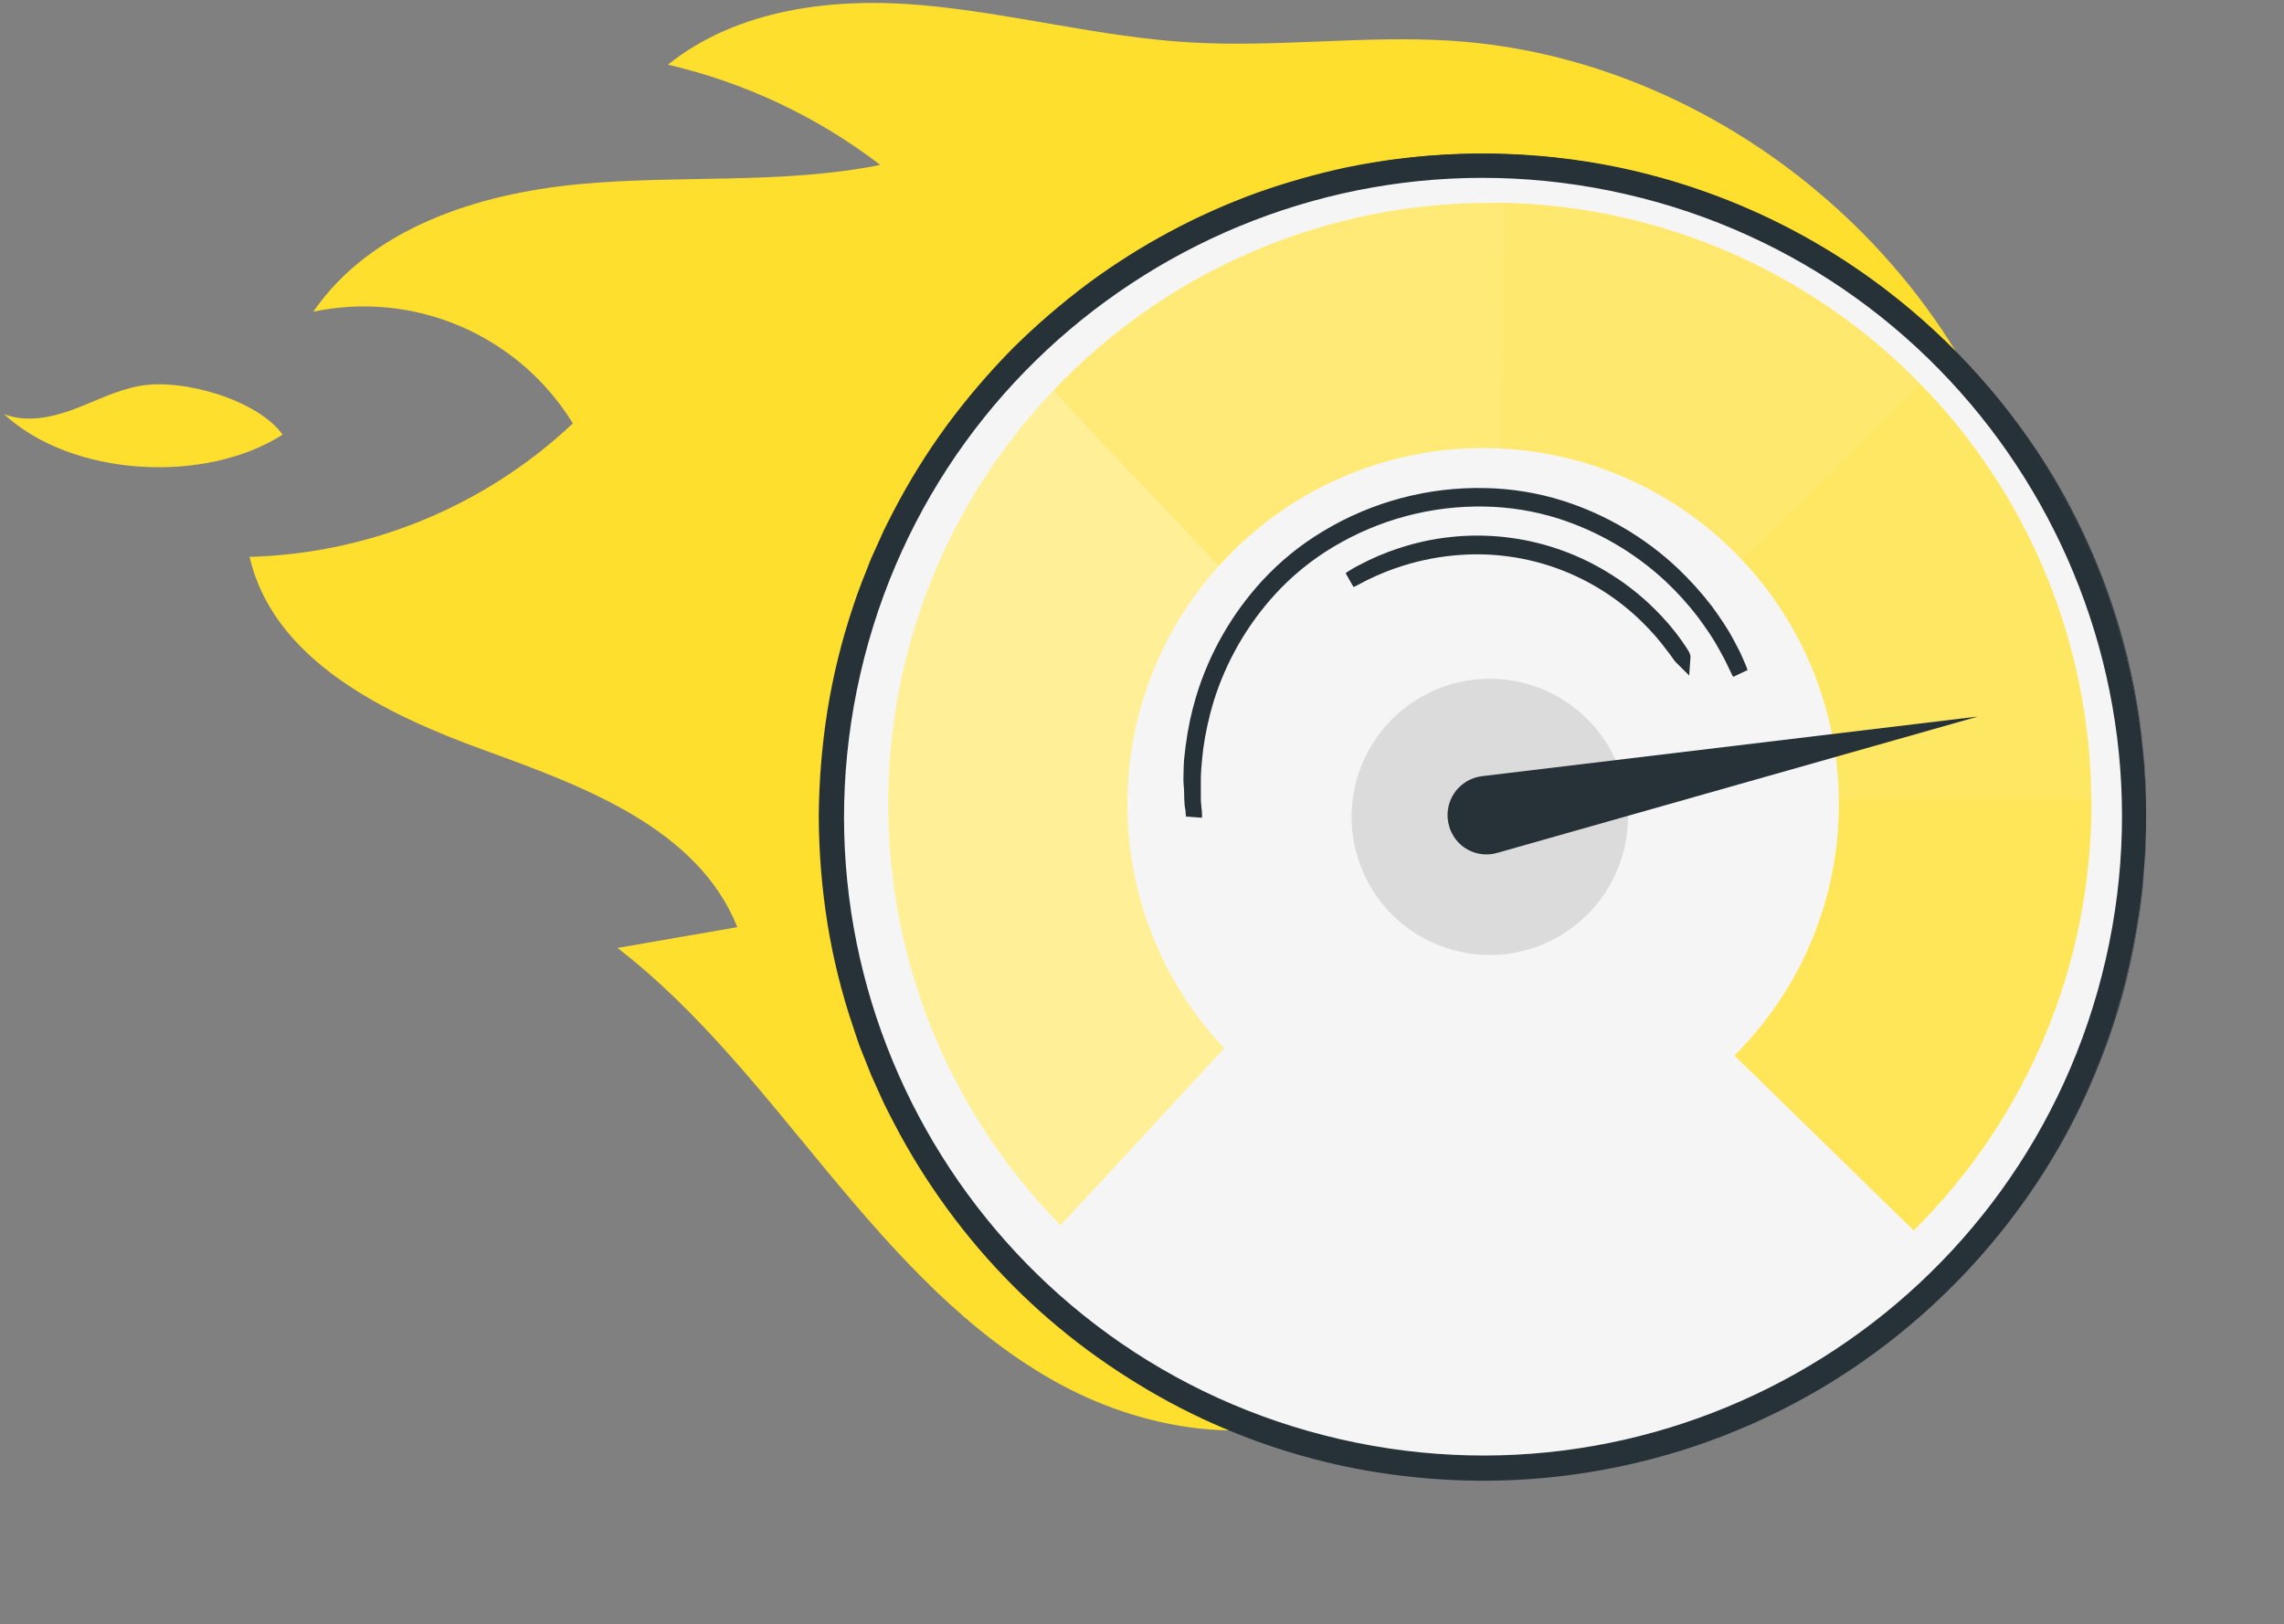 <svg width="142" height="101" viewBox="0 0 142 101" fill="none" xmlns="http://www.w3.org/2000/svg">
<rect x="0" y="0" width="142" height="101" fill="#808080" stroke="none"/>
<path d="M90.232 2.535C84.815 2.186 79.333 2.968 73.892 2.631C68.344 2.294 62.921 0.825 57.379 0.326C51.836 -0.174 45.866 0.543 41.527 4.021C46.321 5.137 50.823 7.263 54.731 10.256C48.568 11.49 42.189 10.858 35.93 11.46C29.671 12.061 23.045 14.198 19.483 19.379C22.56 18.735 25.762 19.056 28.65 20.3C31.538 21.545 33.971 23.651 35.617 26.33C30.162 31.47 23.008 34.423 15.517 34.629C16.997 41.057 23.942 44.415 30.147 46.666C36.351 48.916 43.387 51.528 45.842 57.655L38.392 58.949C43.507 62.903 47.485 68.102 51.631 73.085C55.778 78.068 60.201 82.979 65.882 86.066C71.564 89.154 78.755 90.153 84.478 87.132L125.799 31.446C121.436 15.72 106.487 3.57 90.232 2.535Z" fill="#FEDF2E"/>
<path d="M101.257 11.345C123.04 16.346 136.645 38.059 131.644 59.842C126.643 81.626 104.93 95.23 83.147 90.229C61.363 85.228 47.759 63.515 52.76 41.732C57.761 19.949 79.474 6.344 101.257 11.345Z" fill="#F5F5F5" stroke="#263238" stroke-width="1.5"/>
<path d="M130.018 49.801C129.969 40.067 126.125 30.735 119.303 23.791C112.481 16.847 103.22 12.837 93.488 12.615C93.199 12.615 92.916 12.615 92.621 12.615C87.545 12.612 82.521 13.644 77.857 15.65C73.193 17.655 68.987 20.591 65.498 24.278C58.924 31.183 55.248 40.346 55.225 49.879C55.225 49.921 55.225 49.97 55.225 50.012C55.216 59.809 59.064 69.215 65.937 76.197L76.114 65.189C72.239 61.087 70.085 55.655 70.095 50.012C70.095 49.964 70.095 49.915 70.095 49.867C70.121 44.437 72.15 39.208 75.795 35.183C77.862 32.882 80.389 31.041 83.213 29.779C86.037 28.517 89.095 27.863 92.188 27.859C92.585 27.859 92.982 27.859 93.392 27.895C99.013 28.199 104.307 30.634 108.196 34.704C112.086 38.773 114.279 44.172 114.329 49.801C114.329 49.861 114.329 49.927 114.329 49.994C114.331 52.901 113.759 55.78 112.644 58.465C111.53 61.151 109.895 63.589 107.835 65.641L118.975 76.516C122.478 73.042 125.258 68.909 127.154 64.355C129.049 59.8 130.023 54.915 130.018 49.982C130.024 49.927 130.018 49.861 130.018 49.801Z" fill="#FFEF97"/>
<path d="M75.794 35.171C72.948 32.162 67.832 26.691 65.497 24.284L75.776 35.171H75.794Z" fill="#FEDF2E"/>
<g opacity="0.6">
<path d="M114.334 49.994C114.337 52.901 113.764 55.78 112.65 58.465C111.535 61.151 109.901 63.589 107.841 65.641L118.98 76.516C122.484 73.042 125.264 68.909 127.159 64.354C129.055 59.8 130.028 54.915 130.024 49.981C130.024 49.915 130.024 49.849 130.024 49.789H114.328C114.328 49.861 114.334 49.927 114.334 49.994Z" fill="#FEDF2E"/>
</g>
<g opacity="0.5">
<path d="M114.328 49.801H130.018C129.982 40.11 126.172 30.815 119.396 23.887L108.28 34.792C112.128 38.846 114.29 44.212 114.328 49.801Z" fill="#FEDF2E"/>
</g>
<g opacity="0.4">
<path d="M93.392 27.895C99.057 28.192 104.39 30.662 108.28 34.792L119.396 23.887C112.575 16.873 103.269 12.825 93.488 12.615L93.392 27.889V27.895Z" fill="#FEDF2E"/>
</g>
<g opacity="0.3">
<path d="M92.188 27.859C92.585 27.859 92.982 27.859 93.391 27.895L93.487 12.621C93.198 12.621 92.916 12.621 92.621 12.621C87.544 12.618 82.52 13.65 77.856 15.656C73.192 17.661 68.987 20.597 65.497 24.284C67.832 26.691 72.948 32.108 75.794 35.171C77.862 32.872 80.39 31.033 83.214 29.773C86.038 28.514 89.095 27.861 92.188 27.859Z" fill="#FEDF2E"/>
</g>
<g opacity="0.2">
<path d="M70.077 49.849C70.103 44.419 72.132 39.19 75.776 35.165L65.498 24.26C58.924 31.165 55.248 40.328 55.225 49.861C58.083 49.915 64.956 49.879 70.077 49.849Z" fill="#FFEF97"/>
</g>
<path d="M133.424 50.818C133.424 50.818 133.424 50.589 133.424 50.15V49.325C133.424 49.001 133.424 48.621 133.37 48.188C133.316 47.755 133.298 47.279 133.255 46.75C133.213 46.22 133.117 45.642 133.039 45.017C132.864 43.771 132.587 42.339 132.202 40.75C131.754 38.989 131.189 37.26 130.511 35.574C129.714 33.566 128.756 31.626 127.647 29.773C124.932 25.242 121.38 21.27 117.181 18.067C112.085 14.187 106.151 11.553 99.855 10.376C96.359 9.719 92.793 9.517 89.245 9.774C87.39 9.905 85.546 10.162 83.726 10.545C81.861 10.948 80.023 11.473 78.226 12.115C76.39 12.797 74.603 13.601 72.876 14.523C71.112 15.474 69.416 16.548 67.802 17.736C66.167 18.962 64.617 20.297 63.162 21.732C61.699 23.216 60.342 24.801 59.1 26.475C57.838 28.188 56.715 29.999 55.742 31.891C55.507 32.366 55.236 32.836 55.026 33.329C54.815 33.823 54.58 34.304 54.364 34.798C53.967 35.803 53.551 36.802 53.226 37.807C52.531 39.883 52.007 42.012 51.662 44.174C50.943 48.558 50.943 53.03 51.662 57.414C52.009 59.576 52.535 61.705 53.232 63.781L53.491 64.551L53.623 64.937L53.768 65.316L54.37 66.826L55.038 68.295C55.248 68.788 55.513 69.258 55.754 69.733C56.728 71.624 57.848 73.434 59.106 75.149C60.346 76.824 61.704 78.409 63.168 79.892C64.626 81.327 66.178 82.664 67.814 83.894C69.427 85.079 71.121 86.15 72.882 87.101C76.286 88.93 79.933 90.266 83.714 91.067C85.534 91.447 87.378 91.704 89.233 91.838C92.781 92.099 96.347 91.896 99.843 91.236C103.111 90.63 106.291 89.619 109.309 88.227C112.101 86.96 114.739 85.381 117.175 83.521C121.371 80.318 124.92 76.348 127.635 71.821C128.746 69.967 129.704 68.024 130.499 66.014C131.176 64.33 131.741 62.603 132.19 60.844C132.591 59.239 132.87 57.815 133.027 56.571C133.105 55.969 133.189 55.368 133.243 54.844C133.298 54.321 133.322 53.833 133.358 53.406C133.394 52.978 133.406 52.593 133.412 52.268V51.444C133.412 51.667 133.412 51.937 133.412 52.268C133.412 52.599 133.412 52.972 133.364 53.406C133.316 53.839 133.298 54.315 133.255 54.85C133.213 55.386 133.123 55.952 133.051 56.583C132.876 57.829 132.612 59.261 132.226 60.856C131.784 62.621 131.223 64.354 130.547 66.044C129.758 68.065 128.804 70.017 127.695 71.882C124.982 76.425 121.43 80.412 117.229 83.629C112.121 87.533 106.168 90.183 99.849 91.368C96.341 92.029 92.763 92.231 89.203 91.97C87.342 91.836 85.493 91.579 83.666 91.2C79.863 90.401 76.193 89.064 72.767 87.228C71 86.273 69.301 85.197 67.682 84.008C64.34 81.543 61.392 78.584 58.938 75.234C57.676 73.518 56.549 71.707 55.567 69.817C55.327 69.336 55.062 68.866 54.845 68.373L54.177 66.892L53.575 65.382L53.425 65.003L53.292 64.618L53.034 63.841C52.327 61.755 51.795 59.613 51.445 57.438C51.097 55.248 50.916 53.035 50.903 50.818C50.917 48.591 51.098 46.368 51.445 44.168C51.795 42.001 52.321 39.865 53.016 37.783C53.347 36.742 53.762 35.737 54.159 34.731L54.827 33.251C55.038 32.758 55.309 32.288 55.543 31.807C56.524 29.916 57.651 28.105 58.913 26.39C60.16 24.709 61.523 23.119 62.994 21.63C64.455 20.187 66.013 18.846 67.658 17.616C70.859 15.25 74.383 13.357 78.123 11.995C79.928 11.355 81.771 10.831 83.642 10.424C88.974 9.316 94.47 9.257 99.825 10.25C106.14 11.438 112.09 14.086 117.199 17.983C121.41 21.189 124.972 25.168 127.695 29.706C129.729 33.14 131.257 36.849 132.232 40.72C132.618 42.308 132.882 43.729 133.057 44.992C133.129 45.594 133.213 46.196 133.261 46.726C133.31 47.255 133.34 47.737 133.37 48.17C133.4 48.603 133.418 48.983 133.418 49.307C133.418 49.632 133.418 49.909 133.418 50.132C133.424 50.571 133.424 50.818 133.424 50.818Z" fill="#263238"/>
<path d="M95.936 58.72C100.311 56.889 102.374 51.858 100.542 47.483C98.711 43.108 93.68 41.045 89.305 42.876C84.93 44.707 82.867 49.739 84.698 54.114C86.529 58.489 91.561 60.551 95.936 58.72Z" fill="#DBDBDB"/>
<path d="M90.093 51.372C90.179 51.68 90.326 51.968 90.524 52.219C90.722 52.47 90.969 52.679 91.249 52.834C91.529 52.989 91.838 53.086 92.156 53.12C92.474 53.154 92.796 53.124 93.102 53.033L122.97 44.559L92.145 48.266C91.794 48.308 91.455 48.426 91.153 48.612C90.852 48.798 90.594 49.047 90.399 49.343C90.204 49.639 90.075 49.973 90.022 50.324C89.969 50.674 89.994 51.032 90.093 51.372Z" fill="#263238"/>
<path d="M108.16 41.791C108.134 41.756 108.114 41.717 108.1 41.676L107.931 41.328C107.853 41.177 107.775 40.984 107.66 40.768L107.233 39.985C107.077 39.703 106.878 39.384 106.673 39.077C106.469 38.77 106.21 38.409 105.939 38.042C105.309 37.225 104.615 36.46 103.863 35.755C101.898 33.934 99.555 32.569 97.002 31.759C95.491 31.286 93.921 31.031 92.338 31C88.921 30.932 85.555 31.829 82.625 33.588C81.265 34.4 80.028 35.403 78.954 36.567C77.134 38.546 75.775 40.903 74.976 43.47C74.678 44.454 74.457 45.461 74.314 46.479C74.26 46.93 74.218 47.352 74.188 47.737C74.157 48.122 74.151 48.483 74.157 48.802C74.163 49.121 74.157 49.404 74.157 49.657C74.157 49.909 74.188 50.108 74.2 50.258C74.212 50.409 74.2 50.547 74.23 50.644C74.237 50.687 74.237 50.732 74.23 50.776V50.644C74.23 50.553 74.23 50.427 74.188 50.264C74.145 50.102 74.139 49.885 74.127 49.663C74.115 49.44 74.127 49.133 74.091 48.808C74.055 48.483 74.091 48.134 74.091 47.743C74.091 47.352 74.157 46.924 74.206 46.473C74.336 45.444 74.551 44.427 74.85 43.434C75.639 40.843 76.999 38.462 78.828 36.465C79.91 35.288 81.156 34.275 82.529 33.456C85.482 31.677 88.879 30.774 92.326 30.85C93.922 30.881 95.504 31.14 97.026 31.62C99.608 32.443 101.972 33.833 103.947 35.688C104.701 36.403 105.397 37.175 106.029 37.999C106.3 38.367 106.541 38.716 106.758 39.047C106.974 39.378 107.155 39.678 107.305 39.961L107.703 40.72C107.811 40.942 107.889 41.135 107.961 41.291L108.112 41.646C108.132 41.693 108.148 41.742 108.16 41.791Z" fill="#263238"/>
<path d="M74.23 50.644C74.2 50.547 74.212 50.409 74.2 50.258C74.188 50.108 74.157 49.909 74.157 49.657C74.157 49.404 74.163 49.121 74.157 48.802C74.151 48.483 74.157 48.122 74.188 47.737C74.218 47.352 74.26 46.93 74.314 46.479C74.457 45.46 74.678 44.454 74.976 43.47C75.775 40.903 77.134 38.546 78.954 36.567C80.028 35.403 81.265 34.4 82.625 33.588C85.555 31.829 88.921 30.932 92.338 31C93.921 31.031 95.491 31.286 97.002 31.759C99.555 32.569 101.898 33.934 103.863 35.755C104.615 36.46 105.309 37.225 105.939 38.042C106.21 38.409 106.469 38.77 106.673 39.077C106.878 39.384 107.077 39.703 107.233 39.985L107.66 40.768C107.775 40.984 107.853 41.177 107.931 41.328L108.1 41.676C108.114 41.717 108.134 41.756 108.16 41.791C108.148 41.742 108.132 41.693 108.112 41.646L107.961 41.291C107.889 41.135 107.811 40.942 107.703 40.72L107.305 39.961C107.155 39.678 106.974 39.378 106.758 39.047C106.541 38.716 106.3 38.367 106.029 37.999C105.397 37.175 104.701 36.403 103.947 35.688C101.972 33.833 99.608 32.443 97.026 31.62C95.504 31.14 93.922 30.881 92.326 30.85C88.879 30.774 85.482 31.677 82.529 33.456C81.156 34.275 79.91 35.288 78.828 36.465C76.999 38.462 75.639 40.843 74.85 43.434C74.551 44.427 74.336 45.444 74.206 46.473C74.157 46.924 74.091 47.352 74.091 47.743C74.091 48.134 74.055 48.483 74.091 48.808C74.127 49.133 74.115 49.44 74.127 49.663C74.139 49.885 74.145 50.102 74.188 50.264C74.23 50.427 74.23 50.553 74.23 50.644ZM74.23 50.644C74.237 50.687 74.237 50.732 74.23 50.776V50.644Z" stroke="#263238" stroke-linecap="round"/>
<path d="M104.609 40.906C104.552 40.85 104.502 40.787 104.459 40.72C104.362 40.599 104.242 40.401 104.055 40.172C103.562 39.505 103.014 38.879 102.419 38.3C100.89 36.801 99.061 35.643 97.051 34.903C95.041 34.163 92.897 33.859 90.761 34.009C89.525 34.093 88.303 34.321 87.121 34.69C86.323 34.936 85.546 35.246 84.797 35.616C84.533 35.743 84.334 35.863 84.196 35.929C84.127 35.97 84.054 36.005 83.979 36.032C84.041 35.981 84.107 35.937 84.178 35.899C84.31 35.821 84.503 35.694 84.779 35.562C85.523 35.165 86.3 34.835 87.102 34.575C89.153 33.892 91.328 33.66 93.477 33.895C95.626 34.13 97.699 34.826 99.554 35.935C100.629 36.571 101.622 37.337 102.509 38.216C103.109 38.805 103.657 39.446 104.146 40.13C104.32 40.371 104.435 40.569 104.525 40.702C104.615 40.834 104.609 40.906 104.609 40.906Z" fill="#263238" stroke="#263238" stroke-linecap="round"/>
<path d="M17.563 27.016C15.986 24.844 11.286 23.496 8.644 24.007C7.205 24.272 5.894 24.97 4.521 25.476C3.149 25.981 1.609 26.282 0.249 25.753C4.461 29.658 12.73 30.122 17.563 27.034" fill="#FEDF2E"/>
</svg>

